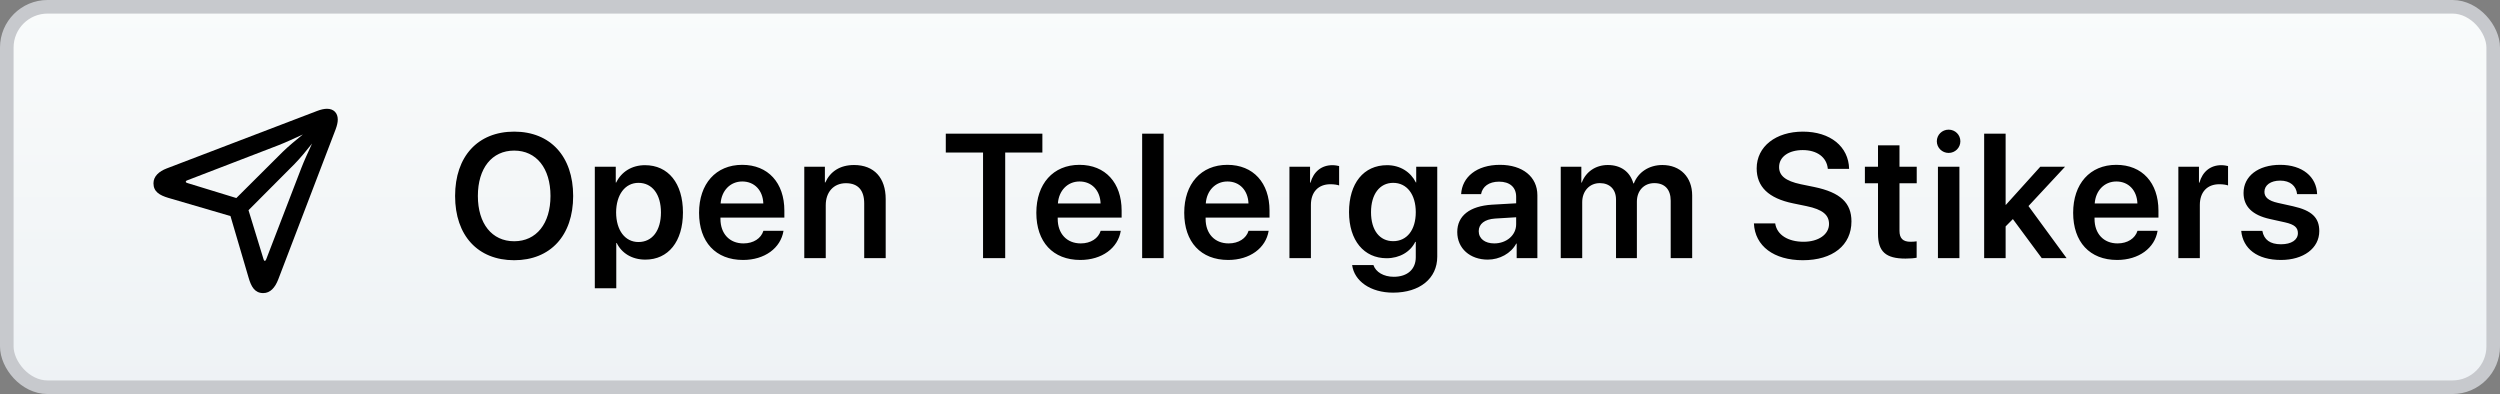 <?xml version="1.0" encoding="UTF-8"?>
<svg width="184px" height="29px" viewBox="0 0 184 29" version="1.1" xmlns="http://www.w3.org/2000/svg" xmlns:xlink="http://www.w3.org/1999/xlink">
    <rect x="0" y="0" width="184" height="29" fill="#808080" stroke="none"/>
    <title>open-telegram-stikers</title>
    <defs>
        <linearGradient x1="50%" y1="0%" x2="50%" y2="100%" id="linearGradient-1">
            <stop stop-color="#F9FBFB" offset="0%"></stop>
            <stop stop-color="#EEF2F5" offset="100%"></stop>
        </linearGradient>
    </defs>
    <g id="GitHub" stroke="none" stroke-width="1" fill="none" fill-rule="evenodd">
        <g id="Curves" transform="translate(-25, -146)">
            <g id="open-telegram-stikers" transform="translate(25, 146)">
                <rect id="Rectangle" stroke="#C7C9CD" fill="url(#linearGradient-1)" x="0.5" y="0.5" width="183" height="28" rx="3"></rect>
                <path d="M37.843,19.152 C40.509,19.152 42.185,17.337 42.185,14.423 C42.185,11.51 40.509,9.688 37.843,9.688 C35.171,9.688 33.495,11.51 33.495,14.423 C33.495,17.337 35.171,19.152 37.843,19.152 Z M37.843,17.756 C36.206,17.756 35.171,16.461 35.171,14.423 C35.171,12.379 36.206,11.084 37.843,11.084 C39.475,11.084 40.516,12.379 40.516,14.423 C40.516,16.461 39.475,17.756 37.843,17.756 Z M45.358,21.215 L45.358,17.883 L45.39,17.883 C45.758,18.638 46.52,19.108 47.497,19.108 C49.186,19.108 50.265,17.781 50.265,15.636 C50.265,13.484 49.179,12.157 47.472,12.157 C46.494,12.157 45.733,12.652 45.352,13.433 L45.32,13.433 L45.32,12.271 L43.778,12.271 L43.778,21.215 L45.358,21.215 Z M46.99,17.813 C46.006,17.813 45.352,16.956 45.346,15.636 C45.352,14.328 46.006,13.458 46.99,13.458 C48.012,13.458 48.646,14.309 48.646,15.636 C48.646,16.969 48.012,17.813 46.99,17.813 Z M54.689,19.133 C56.282,19.133 57.462,18.257 57.666,16.988 L56.187,16.988 C56.015,17.546 55.457,17.915 54.72,17.915 C53.686,17.915 53.025,17.191 53.025,16.112 L53.025,16.017 L57.729,16.017 L57.729,15.502 C57.729,13.458 56.536,12.132 54.625,12.132 C52.683,12.132 51.451,13.535 51.451,15.661 C51.451,17.807 52.67,19.133 54.689,19.133 Z M56.18,14.976 L53.038,14.976 C53.102,14.036 53.743,13.357 54.631,13.357 C55.539,13.357 56.149,14.023 56.18,14.976 Z M60.775,19 L60.775,15.103 C60.775,14.138 61.353,13.484 62.261,13.484 C63.162,13.484 63.606,14.017 63.606,14.969 L63.606,19 L65.187,19 L65.187,14.652 C65.187,13.097 64.343,12.145 62.857,12.145 C61.823,12.145 61.105,12.627 60.744,13.427 L60.712,13.427 L60.712,12.271 L59.195,12.271 L59.195,19 L60.775,19 Z M73.983,19 L73.983,11.224 L76.719,11.224 L76.719,9.84 L69.61,9.84 L69.61,11.224 L72.352,11.224 L72.352,19 L73.983,19 Z M79.512,19.133 C81.105,19.133 82.285,18.257 82.489,16.988 L81.01,16.988 C80.838,17.546 80.28,17.915 79.543,17.915 C78.509,17.915 77.848,17.191 77.848,16.112 L77.848,16.017 L82.552,16.017 L82.552,15.502 C82.552,13.458 81.359,12.132 79.448,12.132 C77.506,12.132 76.274,13.535 76.274,15.661 C76.274,17.807 77.493,19.133 79.512,19.133 Z M81.003,14.976 L77.861,14.976 C77.925,14.036 78.566,13.357 79.454,13.357 C80.362,13.357 80.971,14.023 81.003,14.976 Z M85.643,19 L85.643,9.84 L84.062,9.84 L84.062,19 L85.643,19 Z M90.396,19.133 C91.99,19.133 93.17,18.257 93.373,16.988 L91.894,16.988 C91.723,17.546 91.164,17.915 90.428,17.915 C89.393,17.915 88.733,17.191 88.733,16.112 L88.733,16.017 L93.437,16.017 L93.437,15.502 C93.437,13.458 92.244,12.132 90.333,12.132 C88.391,12.132 87.159,13.535 87.159,15.661 C87.159,17.807 88.378,19.133 90.396,19.133 Z M91.888,14.976 L88.746,14.976 C88.809,14.036 89.451,13.357 90.339,13.357 C91.247,13.357 91.856,14.023 91.888,14.976 Z M96.483,19 L96.483,15.083 C96.483,14.138 97.023,13.56 97.918,13.56 C98.184,13.56 98.425,13.598 98.559,13.649 L98.559,12.221 C98.445,12.195 98.267,12.157 98.064,12.157 C97.27,12.157 96.68,12.627 96.451,13.446 L96.42,13.446 L96.42,12.271 L94.903,12.271 L94.903,19 L96.483,19 Z M102.532,21.539 C104.493,21.539 105.782,20.498 105.782,18.892 L105.782,12.271 L104.233,12.271 L104.233,13.427 L104.208,13.427 C103.82,12.652 103.046,12.157 102.087,12.157 C100.367,12.157 99.288,13.484 99.288,15.61 C99.288,17.705 100.393,19.006 102.056,19.006 C103.021,19.006 103.814,18.524 104.163,17.8 L104.201,17.8 L104.201,18.937 C104.201,19.793 103.611,20.371 102.583,20.371 C101.833,20.371 101.256,20.022 101.084,19.508 L99.517,19.508 C99.675,20.688 100.869,21.539 102.532,21.539 Z M102.538,17.75 C101.542,17.75 100.907,16.95 100.907,15.617 C100.907,14.296 101.542,13.458 102.538,13.458 C103.547,13.458 104.201,14.309 104.201,15.617 C104.201,16.931 103.547,17.75 102.538,17.75 Z M109.501,19.108 C110.364,19.108 111.208,18.657 111.596,17.927 L111.627,17.927 L111.627,19 L113.151,19 L113.151,14.366 C113.151,13.014 112.065,12.132 110.396,12.132 C108.682,12.132 107.609,13.033 107.539,14.29 L109.006,14.29 C109.107,13.731 109.583,13.37 110.332,13.37 C111.113,13.37 111.589,13.776 111.589,14.48 L111.589,14.963 L109.812,15.064 C108.174,15.166 107.254,15.883 107.254,17.077 C107.254,18.289 108.2,19.108 109.501,19.108 Z M109.977,17.915 C109.291,17.915 108.834,17.565 108.834,17.013 C108.834,16.48 109.272,16.137 110.034,16.086 L111.589,15.991 L111.589,16.505 C111.589,17.318 110.872,17.915 109.977,17.915 Z M116.451,19 L116.451,14.88 C116.451,14.068 116.984,13.478 117.746,13.478 C118.482,13.478 118.939,13.941 118.939,14.69 L118.939,19 L120.475,19 L120.475,14.842 C120.475,14.036 120.996,13.478 121.757,13.478 C122.532,13.478 122.963,13.947 122.963,14.772 L122.963,19 L124.544,19 L124.544,14.385 C124.544,13.04 123.674,12.145 122.348,12.145 C121.377,12.145 120.577,12.665 120.253,13.497 L120.215,13.497 C119.967,12.633 119.288,12.145 118.336,12.145 C117.422,12.145 116.711,12.659 116.419,13.439 L116.387,13.439 L116.387,12.271 L114.87,12.271 L114.87,19 L116.451,19 Z M132.687,19.152 C134.889,19.152 136.267,18.048 136.267,16.296 C136.267,14.938 135.461,14.163 133.531,13.763 L132.541,13.56 C131.398,13.319 130.941,12.919 130.941,12.297 C130.941,11.529 131.665,11.046 132.68,11.046 C133.728,11.046 134.451,11.567 134.528,12.43 L136.095,12.43 C136.057,10.792 134.718,9.688 132.693,9.688 C130.706,9.688 129.291,10.78 129.291,12.392 C129.291,13.731 130.148,14.595 131.982,14.969 L132.966,15.172 C134.159,15.42 134.616,15.826 134.616,16.486 C134.616,17.248 133.848,17.794 132.744,17.794 C131.601,17.794 130.776,17.286 130.655,16.442 L129.088,16.442 C129.164,18.118 130.567,19.152 132.687,19.152 Z M140.246,19.032 C140.583,19.032 140.894,19.006 141.065,18.968 L141.065,17.762 C140.963,17.781 140.76,17.794 140.614,17.794 C140.056,17.794 139.802,17.54 139.802,16.988 L139.802,13.49 L141.071,13.49 L141.071,12.271 L139.802,12.271 L139.802,10.697 L138.221,10.697 L138.221,12.271 L137.256,12.271 L137.256,13.49 L138.221,13.49 L138.221,17.21 C138.221,18.518 138.792,19.032 140.246,19.032 Z M143.419,11.256 C143.902,11.256 144.283,10.869 144.283,10.399 C144.283,9.923 143.902,9.542 143.419,9.542 C142.937,9.542 142.55,9.923 142.55,10.399 C142.55,10.869 142.937,11.256 143.419,11.256 Z M144.213,19 L144.213,12.271 L142.632,12.271 L142.632,19 L144.213,19 Z M147.614,19 L147.614,16.664 L148.148,16.125 L150.274,19 L152.102,19 L149.296,15.166 L151.988,12.271 L150.166,12.271 L147.633,15.077 L147.614,15.077 L147.614,9.84 L146.034,9.84 L146.034,19 L147.614,19 Z M155.821,19.133 C157.414,19.133 158.595,18.257 158.798,16.988 L157.319,16.988 C157.148,17.546 156.589,17.915 155.853,17.915 C154.818,17.915 154.158,17.191 154.158,16.112 L154.158,16.017 L158.862,16.017 L158.862,15.502 C158.862,13.458 157.668,12.132 155.758,12.132 C153.815,12.132 152.584,13.535 152.584,15.661 C152.584,17.807 153.803,19.133 155.821,19.133 Z M157.313,14.976 L154.171,14.976 C154.234,14.036 154.875,13.357 155.764,13.357 C156.672,13.357 157.281,14.023 157.313,14.976 Z M161.908,19 L161.908,15.083 C161.908,14.138 162.447,13.56 163.342,13.56 C163.609,13.56 163.85,13.598 163.984,13.649 L163.984,12.221 C163.869,12.195 163.692,12.157 163.488,12.157 C162.695,12.157 162.105,12.627 161.876,13.446 L161.844,13.446 L161.844,12.271 L160.327,12.271 L160.327,19 L161.908,19 Z M167.88,19.133 C169.531,19.133 170.699,18.276 170.699,17.007 C170.699,16.029 170.159,15.49 168.763,15.179 L167.646,14.931 C166.941,14.772 166.662,14.506 166.662,14.119 C166.662,13.624 167.125,13.293 167.823,13.293 C168.553,13.293 169.004,13.681 169.067,14.29 L170.54,14.29 C170.502,13.014 169.461,12.132 167.823,12.132 C166.198,12.132 165.125,12.97 165.125,14.201 C165.125,15.198 165.773,15.833 167.062,16.118 L168.179,16.366 C168.883,16.524 169.125,16.753 169.125,17.159 C169.125,17.661 168.648,17.978 167.88,17.978 C167.081,17.978 166.63,17.648 166.509,16.994 L164.954,16.994 C165.081,18.295 166.122,19.133 167.88,19.133 Z" id="OpenTelergamStikers" fill="#000000" fill-rule="nonzero"></path>
                <path d="M19.375,21.571 C19.89,21.571 20.245,21.171 20.48,20.562 L24.701,9.523 C24.803,9.25 24.86,9.009 24.86,8.799 C24.86,8.311 24.555,8.006 24.066,8.006 C23.857,8.006 23.609,8.063 23.343,8.165 L12.266,12.398 C11.708,12.614 11.295,12.97 11.295,13.49 C11.295,14.112 11.752,14.373 12.387,14.563 L16.963,15.902 L18.296,20.435 C18.487,21.095 18.747,21.571 19.375,21.571 Z M17.395,14.576 L13.79,13.471 C13.707,13.446 13.675,13.42 13.675,13.376 C13.675,13.338 13.701,13.3 13.777,13.274 L20.505,10.685 C21.077,10.462 21.635,10.196 22.289,9.897 C21.807,10.291 21.216,10.773 20.804,11.18 L17.395,14.576 Z M19.49,19.197 C19.445,19.197 19.42,19.159 19.395,19.076 L18.29,15.471 L21.686,12.062 C22.08,11.662 22.587,11.046 22.968,10.564 C22.67,11.224 22.403,11.783 22.181,12.36 L19.591,19.089 C19.56,19.159 19.534,19.197 19.49,19.197 Z" id="Icon" fill="#000000" fill-rule="nonzero"></path>
            </g>
        </g>
    </g>
</svg>